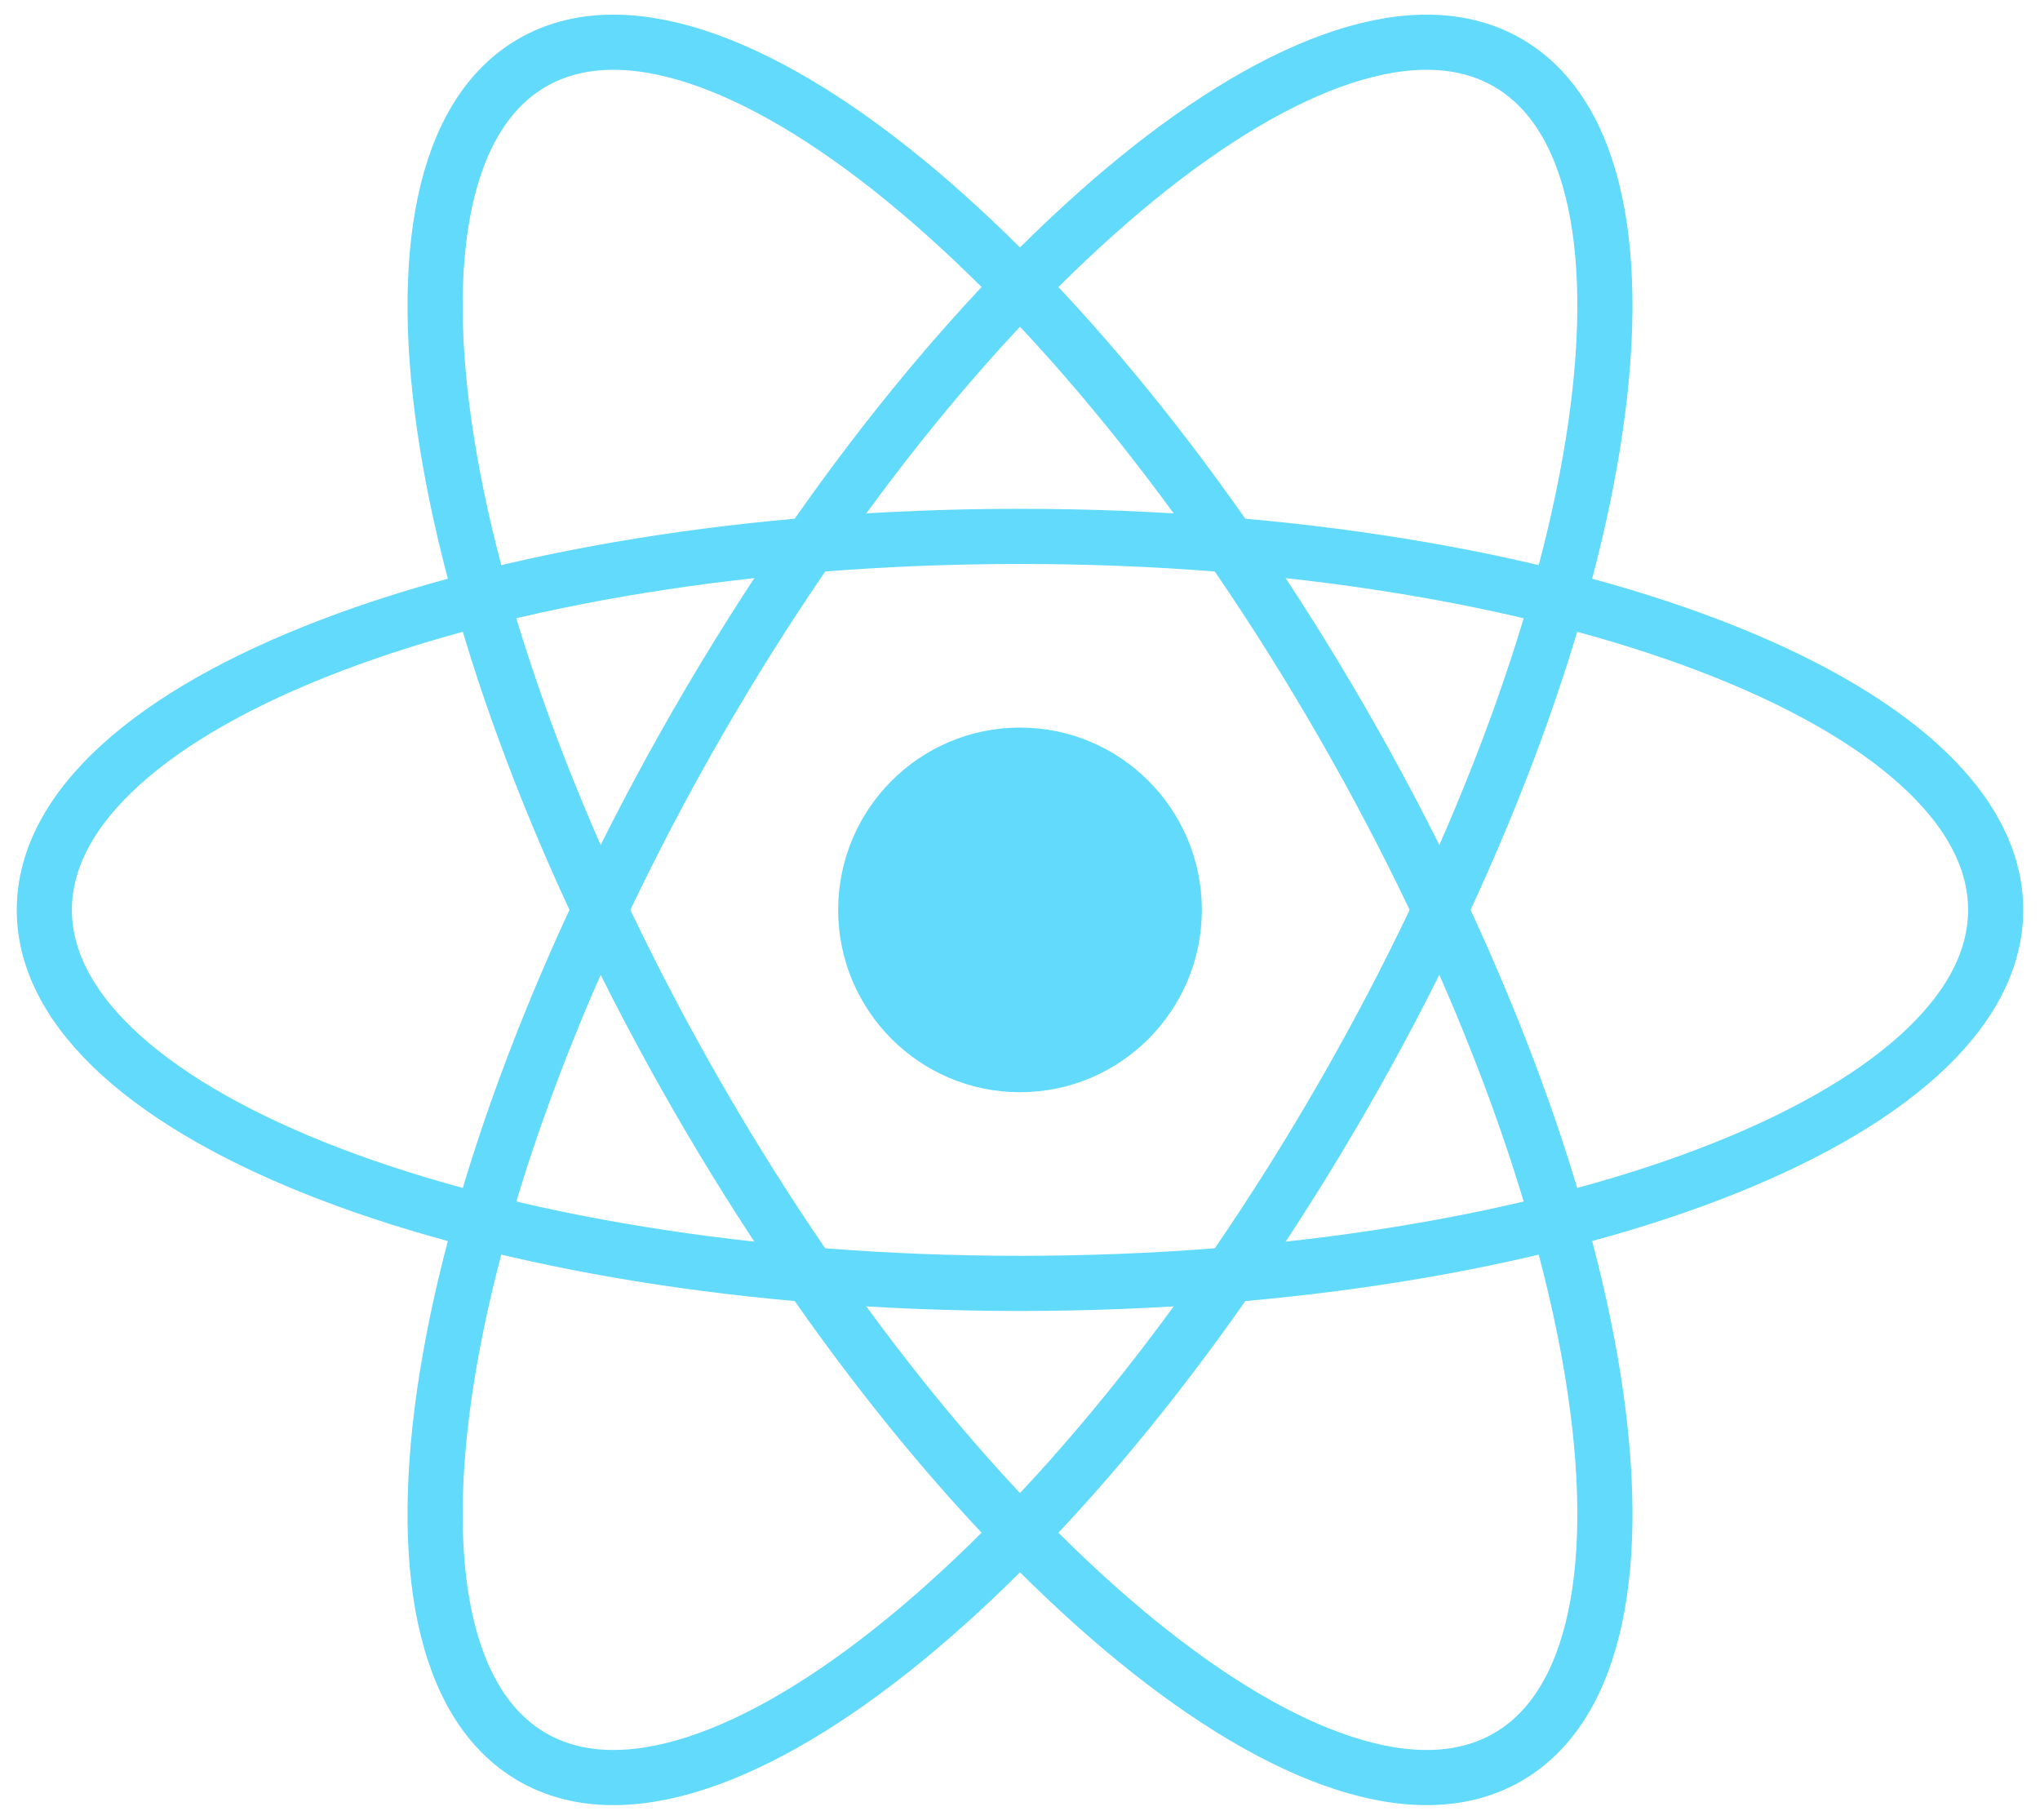 <svg width="37" height="33" viewBox="0 0 37 33" fill="none" xmlns="http://www.w3.org/2000/svg">
<g clip-path="url(#clip0_216_96)">
<path d="M18.5 19.806C20.321 19.806 21.798 18.326 21.798 16.5C21.798 14.674 20.321 13.194 18.5 13.194C16.679 13.194 15.202 14.674 15.202 16.5C15.202 18.326 16.679 19.806 18.5 19.806Z" fill="#61DAFB"/>
<path d="M18.5 23.273C28.273 23.273 36.196 20.241 36.196 16.5C36.196 12.759 28.273 9.727 18.5 9.727C8.727 9.727 0.804 12.759 0.804 16.5C0.804 20.241 8.727 23.273 18.5 23.273Z" stroke="#61DAFB"/>
<path d="M12.649 19.887C17.535 28.371 24.116 33.733 27.348 31.862C30.579 29.992 29.238 21.598 24.351 13.114C19.465 4.629 12.884 -0.733 9.652 1.138C6.421 3.008 7.762 11.402 12.649 19.887Z" stroke="#61DAFB"/>
<path d="M12.649 13.114C7.762 21.598 6.421 29.992 9.652 31.862C12.884 33.733 19.465 28.371 24.351 19.887C29.238 11.402 30.579 3.008 27.348 1.138C24.116 -0.733 17.535 4.629 12.649 13.114Z" stroke="#61DAFB"/>
</g>
<defs>
<clipPath id="clip0_216_96">
<rect width="37" height="33" fill="white"/>
</clipPath>
</defs>
</svg>
